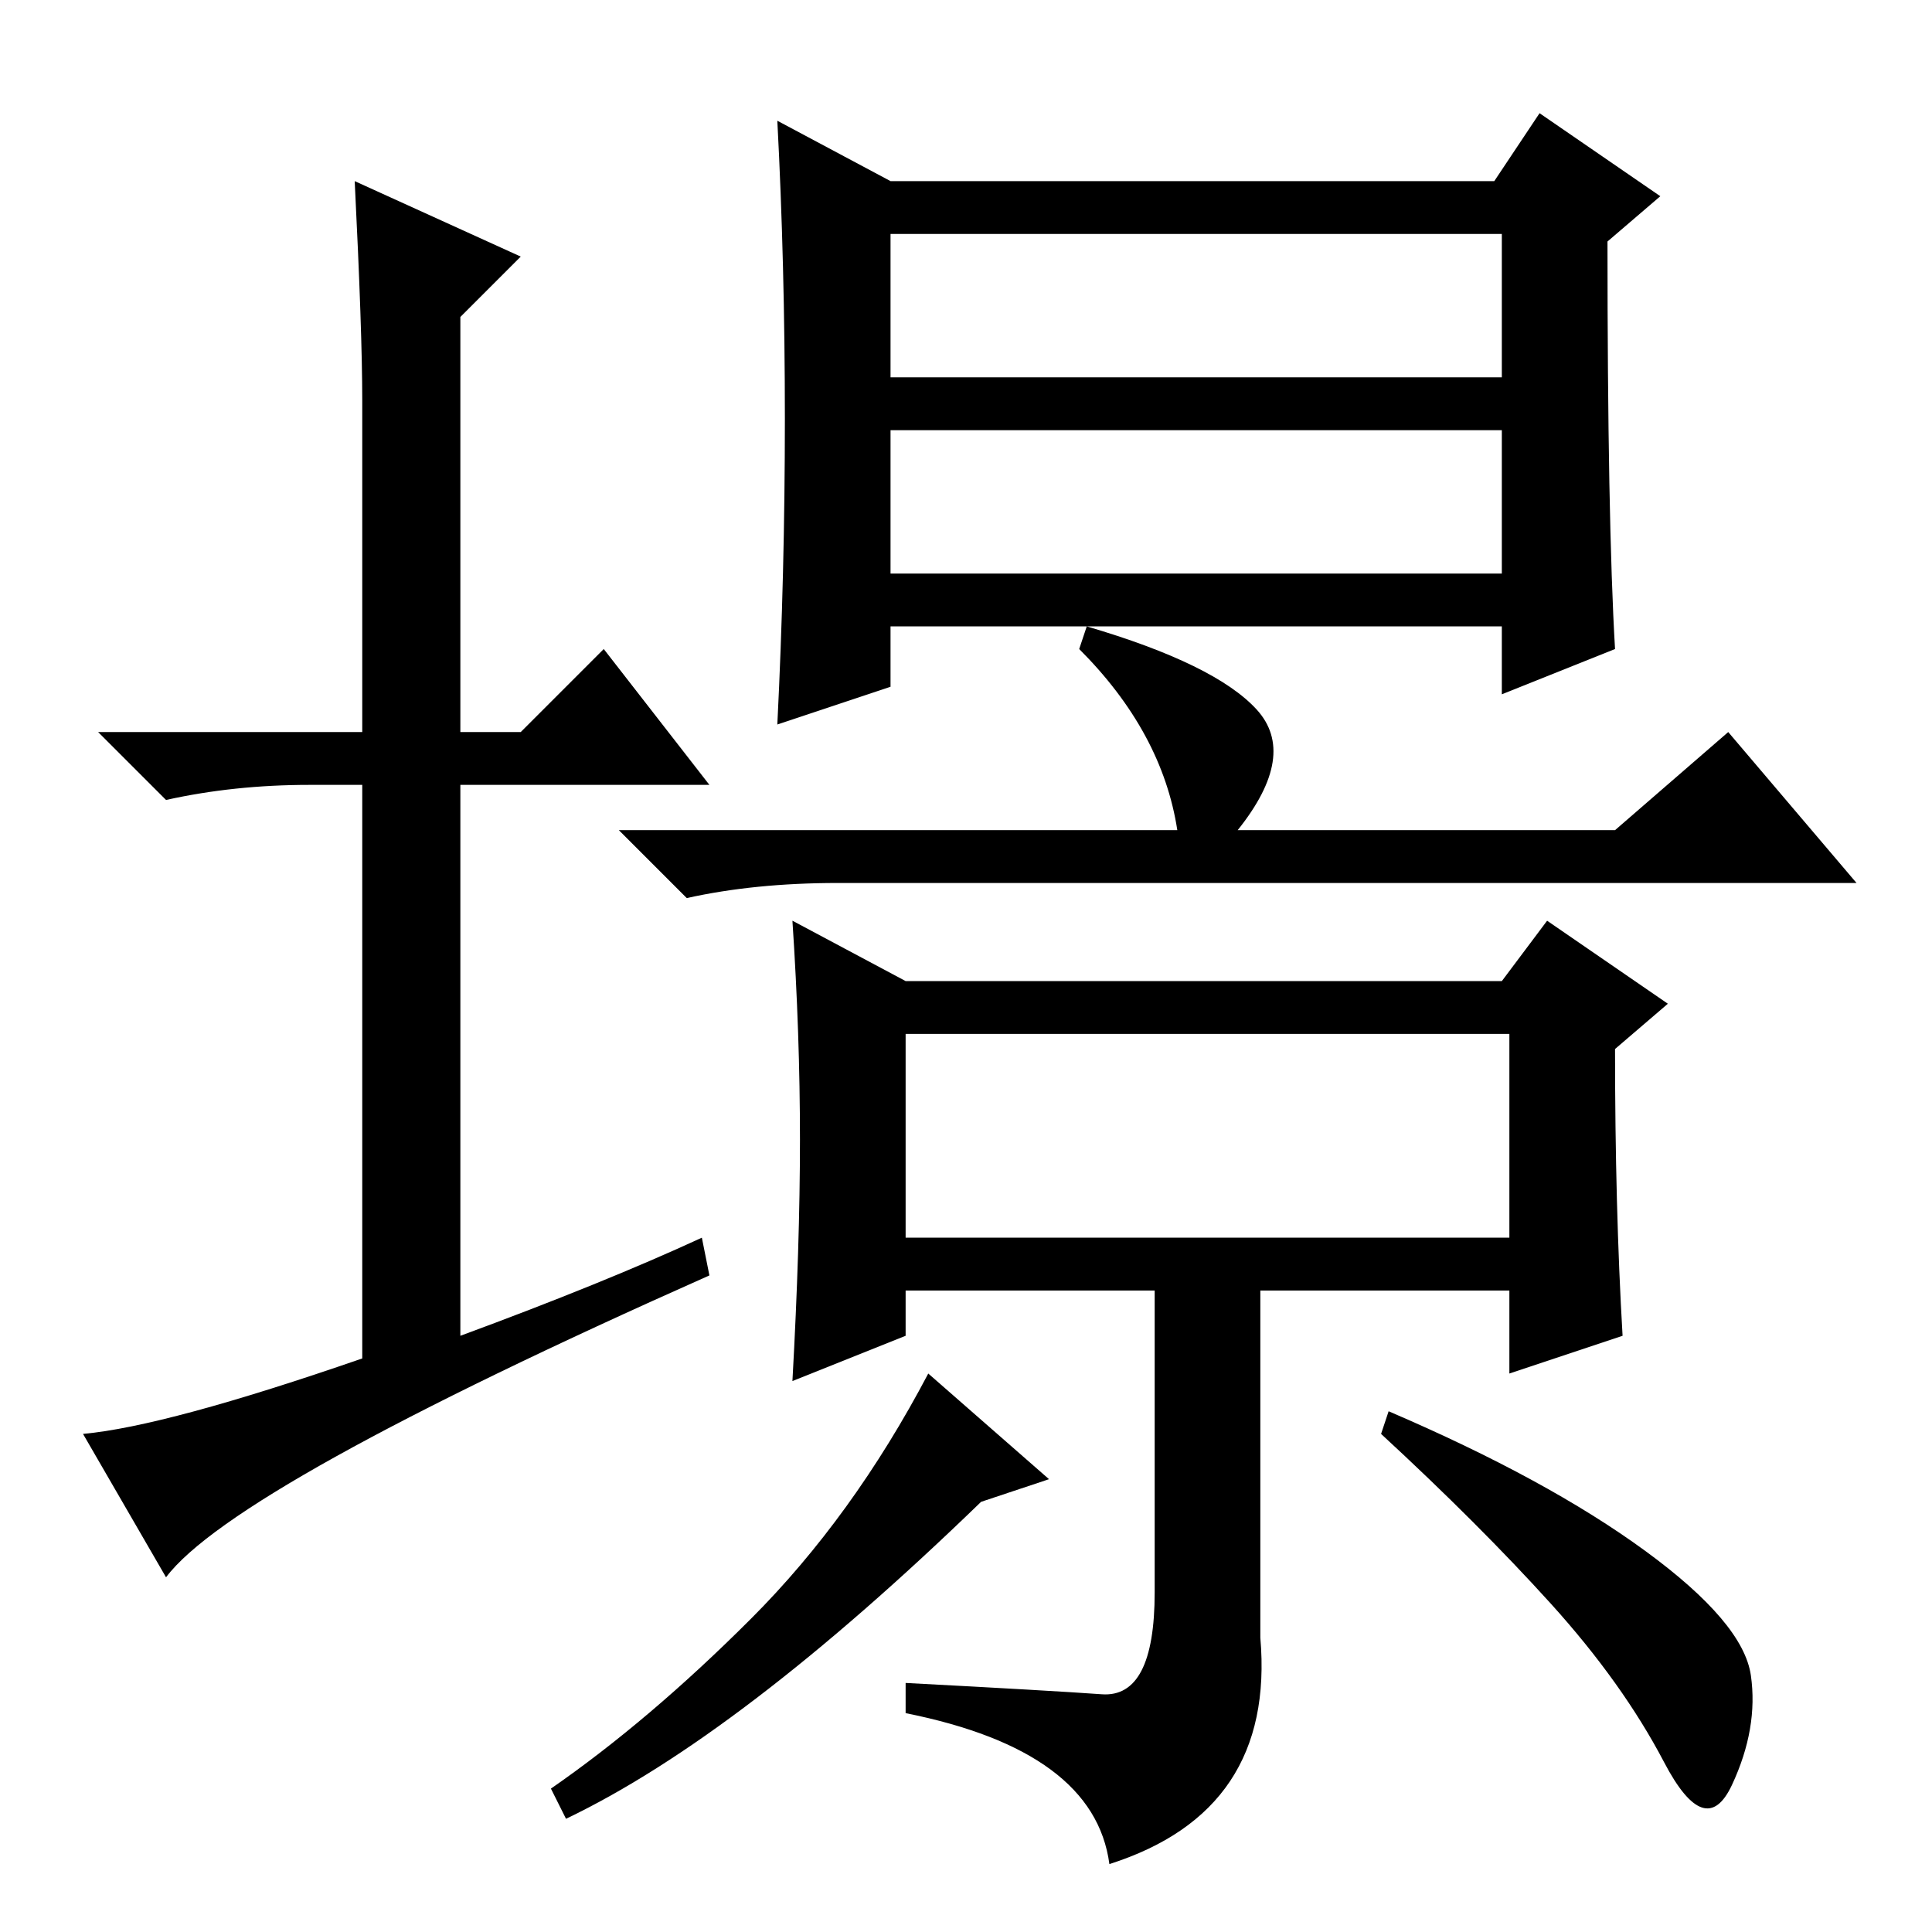 <?xml version="1.0" standalone="no"?>
<!DOCTYPE svg PUBLIC "-//W3C//DTD SVG 1.1//EN" "http://www.w3.org/Graphics/SVG/1.1/DTD/svg11.dtd" >
<svg xmlns="http://www.w3.org/2000/svg" xmlns:xlink="http://www.w3.org/1999/xlink" version="1.1" viewBox="0 -36 256 256">
  <g transform="matrix(1 0 0 -1 0 220)">
   <path fill="currentColor"
d="M93 92l1 -5q-63 -28 -72 -40l-11 19q11 1 37 10v76h-7q-10 0 -19 -2l-9 9h35v44q0 9 -1 29l22 -10l-8 -8v-55h8l11 11l14 -18h-33v-73q19 7 32 13zM118 206h81v19h-81v-19zM118 180h81v19h-81v-19zM106 105q0 14 -1 29l15 -8h79l6 8l16 -11l-7 -6q0 -21 1 -38l-15 -5v11
h-33v-46q2 -23 -20 -30q-2 15 -27 20v4q19 -1 26 -1.5t7 13.5v40h-33v-6l-15 -6q1 18 1 32zM120 92h80v27h-80v-27zM104 200.5q0 20.5 -1 39.5l15 -8h80l6 9l16 -11l-7 -6q0 -37 1 -54l-15 -6v9h-81v-8l-15 -5q1 20 1 40.5zM156 146q-2 13 -13 24l1 3q17 -5 22.5 -11
t-2.5 -16h50l15 13l17 -20h-135q-11 0 -20 -2l-9 9h74zM139 60l-9 -3q-32 -31 -55 -42l-2 4q13 9 26.5 22.5t23.5 32.5zM218 50.5q13 -9.5 14 -16.5t-2.5 -14.5t-9 3t-15 21t-22.5 22.5l1 3q21 -9 34 -18.5z" />
  </g>

</svg>
